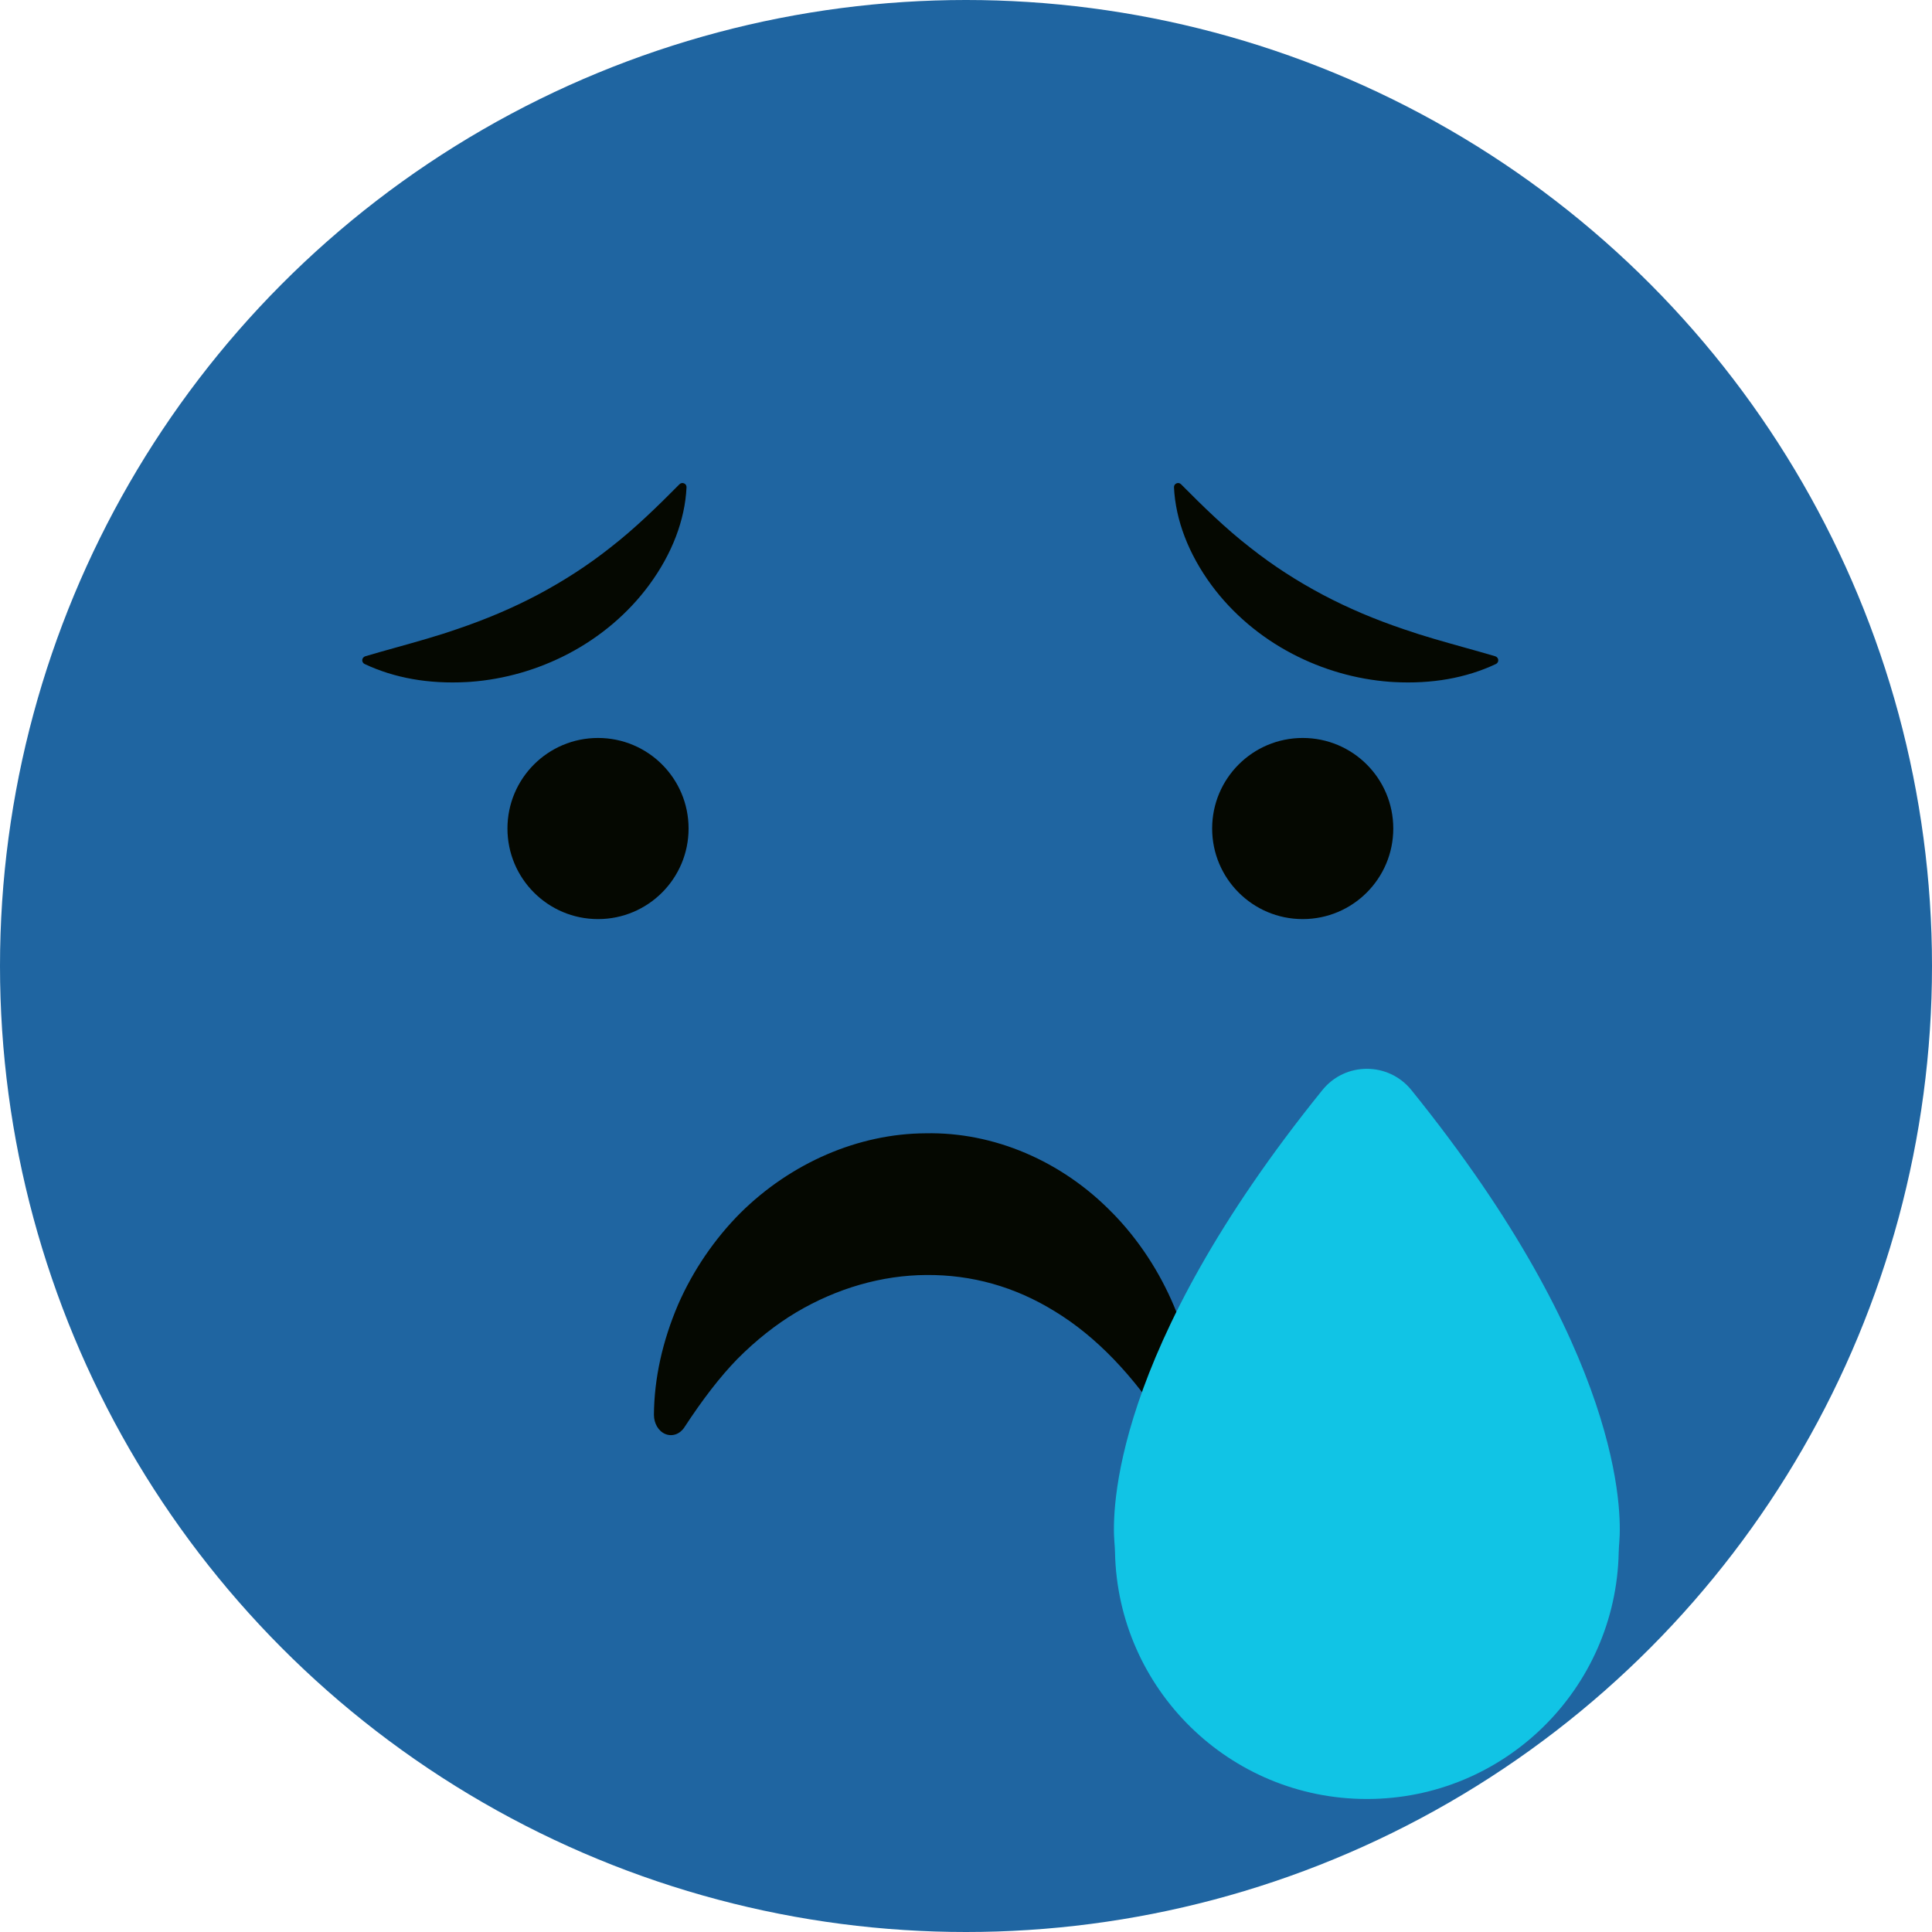 <svg width="32" height="32" viewBox="0 0 32 32" fill="none" xmlns="http://www.w3.org/2000/svg">
<circle cx="16" cy="16" r="16" fill="#1F65A1"/>
<path d="M11.405 13.723C11.405 14.551 10.734 15.223 9.905 15.223C9.076 15.223 8.405 14.551 8.405 13.723C8.405 12.894 9.076 12.223 9.905 12.223C10.734 12.223 11.405 12.894 11.405 13.723Z" fill="#050801"/>
<path d="M23.077 13.723C23.077 14.551 22.406 15.223 21.577 15.223C20.748 15.223 20.077 14.551 20.077 13.723C20.077 12.894 20.748 12.223 21.577 12.223C22.406 12.223 23.077 12.894 23.077 13.723Z" fill="#050801"/>
<path d="M24.766 10.87C24.595 10.819 24.429 10.773 24.268 10.728C23.911 10.628 23.576 10.535 23.251 10.422C22.766 10.258 22.329 10.072 21.917 9.855C21.482 9.624 21.088 9.37 20.71 9.072C20.298 8.753 19.915 8.377 19.562 8.021C19.541 8 19.512 7.995 19.486 8.006C19.46 8.017 19.443 8.043 19.445 8.073C19.471 8.613 19.685 9.173 20.064 9.689C20.409 10.158 20.874 10.552 21.404 10.829C21.904 11.091 22.461 11.252 23.023 11.293C23.045 11.293 23.065 11.297 23.087 11.297C23.718 11.331 24.284 11.23 24.777 10.998C24.803 10.985 24.818 10.959 24.816 10.931C24.814 10.903 24.794 10.879 24.766 10.87Z" fill="#050801"/>
<path d="M6.05 10.87C6.221 10.819 6.387 10.773 6.548 10.728C6.905 10.628 7.24 10.535 7.565 10.422C8.05 10.258 8.487 10.072 8.899 9.855C9.334 9.624 9.728 9.37 10.106 9.072C10.518 8.753 10.901 8.377 11.254 8.021C11.275 8 11.304 7.995 11.33 8.006C11.357 8.017 11.373 8.043 11.371 8.073C11.345 8.613 11.132 9.173 10.752 9.689C10.407 10.158 9.942 10.552 9.412 10.829C8.912 11.091 8.355 11.252 7.794 11.293C7.771 11.293 7.751 11.297 7.729 11.297C7.099 11.331 6.532 11.23 6.039 10.998C6.013 10.985 5.998 10.959 6 10.931C6.002 10.903 6.022 10.879 6.05 10.87Z" fill="#050801"/>
<path d="M18.422 20.087C17.589 19.23 16.461 18.747 15.331 18.771C14.22 18.776 13.101 19.259 12.26 20.094C11.836 20.52 11.48 21.04 11.233 21.604C10.972 22.214 10.836 22.83 10.831 23.432C10.831 23.577 10.906 23.705 11.02 23.752C11.135 23.799 11.262 23.754 11.336 23.64C11.64 23.175 11.927 22.803 12.213 22.509C12.523 22.197 12.851 21.938 13.189 21.736C13.864 21.336 14.608 21.122 15.343 21.118C16.097 21.112 16.811 21.312 17.471 21.72C18.149 22.132 18.773 22.779 19.322 23.638C19.377 23.724 19.462 23.77 19.547 23.77C19.578 23.77 19.609 23.764 19.64 23.752C19.755 23.705 19.832 23.575 19.831 23.43C19.815 22.216 19.288 20.967 18.421 20.085L18.422 20.087Z" fill="#050801"/>
<path d="M23.378 18.056C22.997 17.585 22.282 17.585 21.902 18.056C18.396 22.394 18.418 25.05 18.458 25.541C18.462 25.597 18.467 25.653 18.468 25.709C18.513 27.974 20.363 29.797 22.64 29.797C24.916 29.797 26.766 27.974 26.811 25.709C26.812 25.653 26.817 25.597 26.821 25.541C26.861 25.05 26.883 22.394 23.378 18.056Z" fill="#11C4E5"/>
</svg>
